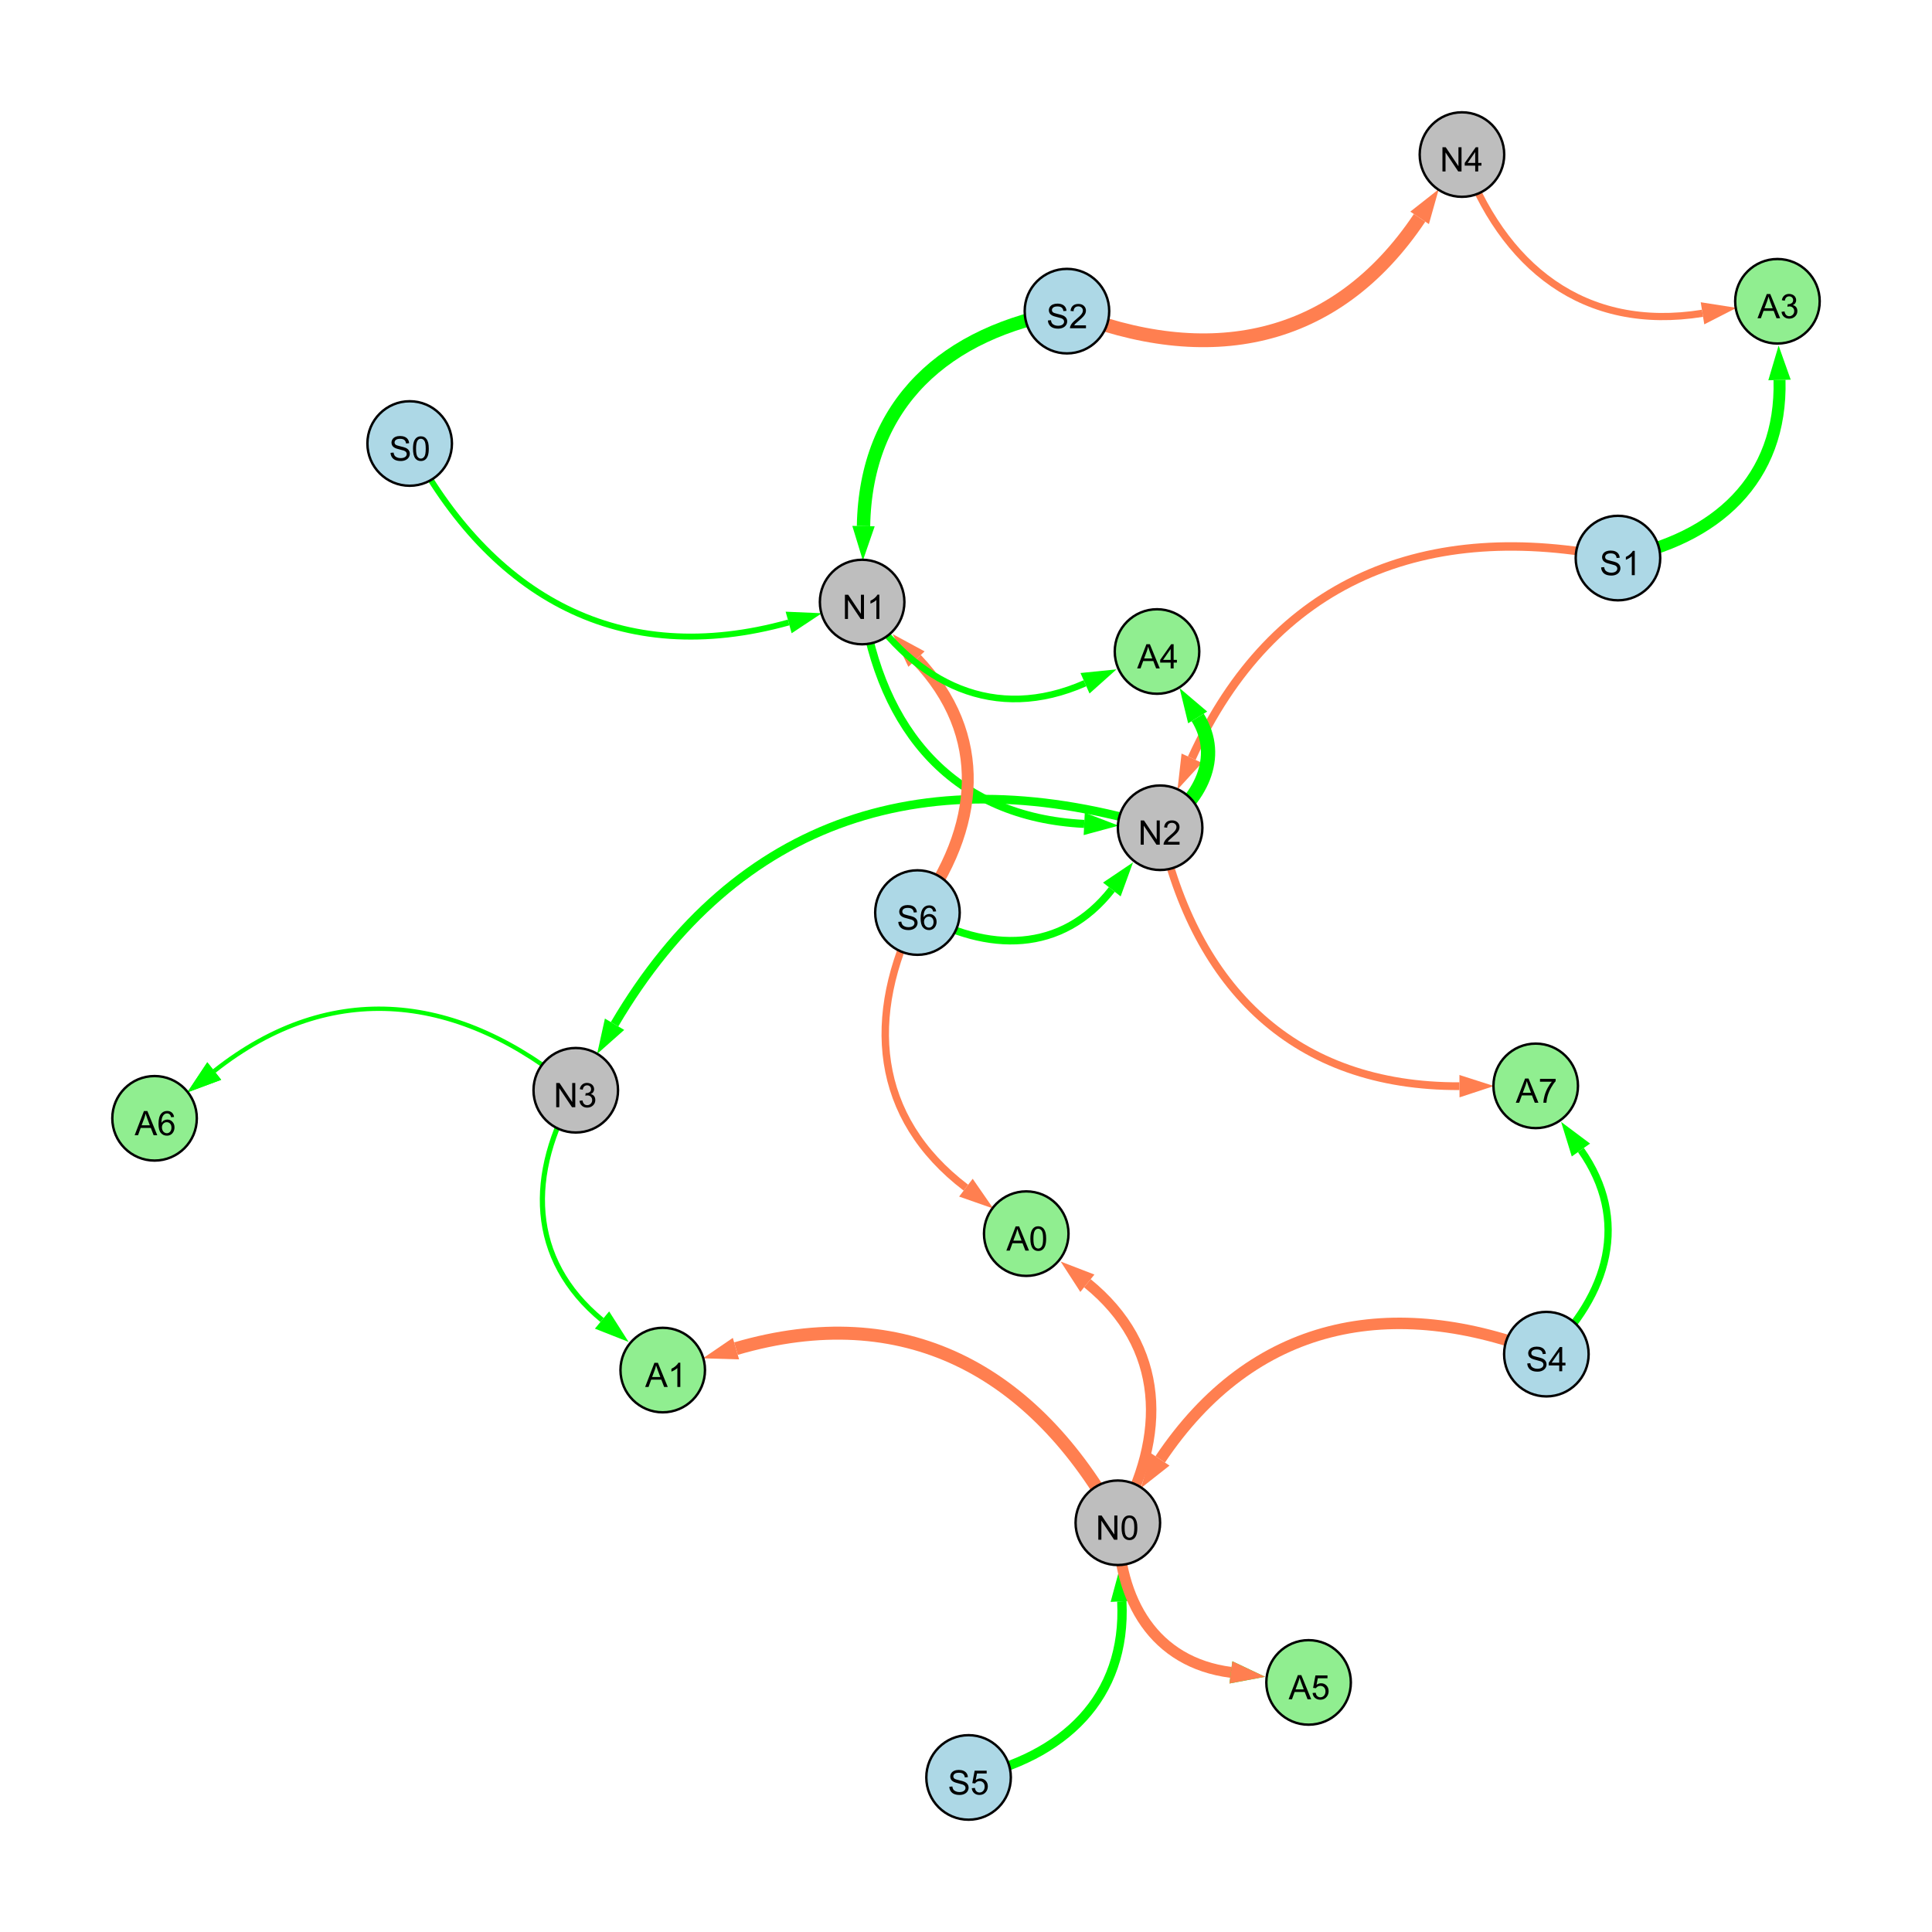 <?xml version="1.0" encoding="UTF-8"?>
<svg xmlns="http://www.w3.org/2000/svg" xmlns:xlink="http://www.w3.org/1999/xlink" width="800" height="800" viewBox="0 0 800 800">
<defs>
<g>
<g id="glyph-0-0">
<path d="M 0.629 -3.219 L 1.879 -3.328 C 1.938 -2.828 2.078 -2.418 2.293 -2.094 C 2.512 -1.773 2.848 -1.516 3.301 -1.316 C 3.758 -1.117 4.27 -1.02 4.84 -1.02 C 5.344 -1.02 5.793 -1.094 6.18 -1.242 C 6.566 -1.395 6.855 -1.602 7.043 -1.863 C 7.234 -2.125 7.328 -2.41 7.328 -2.719 C 7.328 -3.035 7.238 -3.309 7.055 -3.543 C 6.871 -3.777 6.57 -3.977 6.152 -4.137 C 5.883 -4.242 5.289 -4.402 4.367 -4.625 C 3.449 -4.844 2.805 -5.055 2.434 -5.25 C 1.953 -5.5 1.598 -5.812 1.363 -6.184 C 1.129 -6.555 1.012 -6.969 1.012 -7.43 C 1.012 -7.938 1.156 -8.41 1.441 -8.848 C 1.73 -9.289 2.148 -9.621 2.699 -9.852 C 3.25 -10.078 3.863 -10.191 4.539 -10.191 C 5.281 -10.191 5.938 -10.074 6.504 -9.832 C 7.07 -9.594 7.508 -9.242 7.812 -8.777 C 8.117 -8.312 8.281 -7.785 8.305 -7.199 L 7.035 -7.102 C 6.965 -7.734 6.734 -8.215 6.34 -8.539 C 5.945 -8.863 5.363 -9.023 4.594 -9.023 C 3.793 -9.023 3.207 -8.875 2.84 -8.582 C 2.473 -8.289 2.289 -7.934 2.289 -7.52 C 2.289 -7.16 2.422 -6.863 2.68 -6.633 C 2.934 -6.398 3.602 -6.16 4.68 -5.918 C 5.758 -5.672 6.496 -5.461 6.898 -5.277 C 7.48 -5.008 7.91 -4.668 8.188 -4.254 C 8.469 -3.844 8.605 -3.367 8.605 -2.828 C 8.605 -2.297 8.453 -1.793 8.148 -1.324 C 7.844 -0.852 7.406 -0.484 6.832 -0.223 C 6.262 0.039 5.617 0.172 4.902 0.172 C 3.996 0.172 3.234 0.039 2.621 -0.227 C 2.008 -0.488 1.527 -0.887 1.18 -1.418 C 0.832 -1.949 0.648 -2.551 0.629 -3.219 Z M 0.629 -3.219 "/>
</g>
<g id="glyph-0-1">
<path d="M 7.047 -1.184 L 7.047 0 L 0.422 0 C 0.414 -0.297 0.461 -0.582 0.566 -0.855 C 0.734 -1.305 1.008 -1.75 1.379 -2.188 C 1.75 -2.625 2.285 -3.133 2.988 -3.703 C 4.078 -4.598 4.812 -5.305 5.195 -5.828 C 5.578 -6.348 5.77 -6.844 5.77 -7.309 C 5.77 -7.797 5.594 -8.207 5.246 -8.543 C 4.898 -8.875 4.445 -9.043 3.883 -9.043 C 3.289 -9.043 2.816 -8.867 2.461 -8.512 C 2.105 -8.156 1.926 -7.664 1.922 -7.035 L 0.656 -7.164 C 0.742 -8.109 1.07 -8.828 1.633 -9.32 C 2.199 -9.816 2.957 -10.062 3.91 -10.062 C 4.871 -10.062 5.633 -9.797 6.195 -9.262 C 6.754 -8.73 7.035 -8.07 7.035 -7.281 C 7.035 -6.879 6.953 -6.484 6.789 -6.098 C 6.625 -5.711 6.352 -5.301 5.973 -4.875 C 5.59 -4.445 4.957 -3.859 4.074 -3.109 C 3.336 -2.492 2.863 -2.07 2.652 -1.848 C 2.441 -1.629 2.27 -1.406 2.133 -1.184 Z M 7.047 -1.184 "/>
</g>
<g id="glyph-0-2">
<path d="M 1.066 0 L 1.066 -10.023 L 2.426 -10.023 L 7.691 -2.152 L 7.691 -10.023 L 8.961 -10.023 L 8.961 0 L 7.602 0 L 2.336 -7.875 L 2.336 0 Z M 1.066 0 "/>
</g>
<g id="glyph-0-3">
<path d="M 5.215 0 L 3.984 0 L 3.984 -7.84 C 3.688 -7.559 3.301 -7.277 2.82 -6.992 C 2.34 -6.711 1.906 -6.5 1.523 -6.359 L 1.523 -7.547 C 2.211 -7.871 2.812 -8.262 3.328 -8.723 C 3.844 -9.184 4.207 -9.629 4.422 -10.062 L 5.215 -10.062 Z M 5.215 0 "/>
</g>
<g id="glyph-0-4">
<path d="M 4.523 0 L 4.523 -2.398 L 0.18 -2.398 L 0.18 -3.527 L 4.75 -10.023 L 5.758 -10.023 L 5.758 -3.527 L 7.109 -3.527 L 7.109 -2.398 L 5.758 -2.398 L 5.758 0 L 4.523 0 M 4.523 -3.527 L 4.523 -8.047 L 1.387 -3.527 Z M 4.523 -3.527 "/>
</g>
<g id="glyph-0-5">
<path d="M 0.582 -4.941 C 0.582 -6.129 0.703 -7.082 0.945 -7.805 C 1.191 -8.527 1.555 -9.082 2.035 -9.477 C 2.516 -9.867 3.121 -10.062 3.848 -10.062 C 4.387 -10.062 4.859 -9.953 5.266 -9.738 C 5.668 -9.52 6.004 -9.211 6.27 -8.801 C 6.531 -8.395 6.738 -7.898 6.891 -7.312 C 7.039 -6.727 7.117 -5.938 7.117 -4.941 C 7.117 -3.766 6.996 -2.816 6.754 -2.094 C 6.512 -1.371 6.152 -0.816 5.672 -0.422 C 5.191 -0.027 4.582 0.172 3.848 0.172 C 2.883 0.172 2.125 -0.176 1.57 -0.867 C 0.91 -1.703 0.582 -3.059 0.582 -4.941 M 1.844 -4.941 C 1.844 -3.297 2.039 -2.203 2.422 -1.656 C 2.809 -1.113 3.285 -0.84 3.848 -0.84 C 4.414 -0.84 4.891 -1.113 5.273 -1.66 C 5.66 -2.207 5.852 -3.301 5.852 -4.941 C 5.852 -6.594 5.66 -7.688 5.273 -8.23 C 4.891 -8.773 4.41 -9.043 3.836 -9.043 C 3.27 -9.043 2.82 -8.805 2.48 -8.328 C 2.059 -7.715 1.844 -6.586 1.844 -4.941 Z M 1.844 -4.941 "/>
</g>
<g id="glyph-0-6">
<path d="M 0.586 -2.645 L 1.82 -2.809 C 1.961 -2.113 2.199 -1.609 2.539 -1.301 C 2.879 -0.996 3.293 -0.84 3.781 -0.84 C 4.359 -0.84 4.848 -1.043 5.246 -1.441 C 5.645 -1.844 5.844 -2.34 5.844 -2.934 C 5.844 -3.496 5.66 -3.965 5.289 -4.332 C 4.922 -4.699 4.453 -4.883 3.883 -4.883 C 3.648 -4.883 3.359 -4.836 3.016 -4.742 L 3.152 -5.824 C 3.234 -5.816 3.301 -5.812 3.352 -5.812 C 3.875 -5.812 4.344 -5.945 4.766 -6.219 C 5.184 -6.492 5.395 -6.914 5.395 -7.484 C 5.395 -7.938 5.242 -8.309 4.938 -8.605 C 4.629 -8.902 4.234 -9.051 3.754 -9.051 C 3.273 -9.051 2.875 -8.898 2.555 -8.602 C 2.238 -8.297 2.031 -7.848 1.941 -7.246 L 0.711 -7.465 C 0.859 -8.289 1.203 -8.93 1.734 -9.383 C 2.27 -9.836 2.934 -10.062 3.727 -10.062 C 4.273 -10.062 4.777 -9.945 5.234 -9.711 C 5.695 -9.477 6.047 -9.156 6.293 -8.75 C 6.535 -8.344 6.656 -7.914 6.656 -7.457 C 6.656 -7.023 6.543 -6.629 6.309 -6.273 C 6.078 -5.918 5.734 -5.637 5.277 -5.43 C 5.871 -5.289 6.328 -5.008 6.656 -4.578 C 6.984 -4.145 7.148 -3.605 7.148 -2.961 C 7.148 -2.086 6.832 -1.344 6.195 -0.734 C 5.555 -0.125 4.75 0.18 3.773 0.18 C 2.895 0.18 2.164 -0.086 1.582 -0.609 C 1 -1.133 0.672 -1.812 0.586 -2.645 Z M 0.586 -2.645 "/>
</g>
<g id="glyph-0-7">
<path d="M 0.582 -2.625 L 1.875 -2.734 C 1.969 -2.105 2.191 -1.633 2.539 -1.316 C 2.887 -1 3.309 -0.84 3.801 -0.84 C 4.395 -0.84 4.895 -1.062 5.305 -1.512 C 5.715 -1.957 5.922 -2.551 5.922 -3.289 C 5.922 -3.988 5.723 -4.543 5.328 -4.949 C 4.934 -5.355 4.418 -5.559 3.781 -5.559 C 3.383 -5.559 3.027 -5.469 2.707 -5.289 C 2.387 -5.109 2.137 -4.875 1.953 -4.586 L 0.801 -4.738 L 1.77 -9.883 L 6.754 -9.883 L 6.754 -8.711 L 2.754 -8.711 L 2.215 -6.016 C 2.816 -6.434 3.449 -6.645 4.109 -6.645 C 4.984 -6.645 5.723 -6.34 6.324 -5.734 C 6.926 -5.129 7.227 -4.352 7.227 -3.398 C 7.227 -2.492 6.961 -1.707 6.434 -1.047 C 5.789 -0.234 4.914 0.172 3.801 0.172 C 2.891 0.172 2.145 -0.086 1.57 -0.594 C 0.992 -1.105 0.664 -1.781 0.582 -2.625 Z M 0.582 -2.625 "/>
</g>
<g id="glyph-0-8">
<path d="M 6.965 -7.566 L 5.742 -7.473 C 5.633 -7.953 5.477 -8.305 5.277 -8.523 C 4.945 -8.875 4.535 -9.051 4.047 -9.051 C 3.656 -9.051 3.312 -8.941 3.016 -8.723 C 2.629 -8.441 2.32 -8.027 2.098 -7.484 C 1.875 -6.941 1.758 -6.172 1.75 -5.168 C 2.047 -5.617 2.41 -5.953 2.836 -6.172 C 3.266 -6.391 3.715 -6.5 4.184 -6.5 C 5.004 -6.5 5.703 -6.199 6.277 -5.594 C 6.855 -4.992 7.145 -4.211 7.145 -3.254 C 7.145 -2.625 7.008 -2.039 6.738 -1.5 C 6.465 -0.961 6.094 -0.547 5.617 -0.258 C 5.145 0.027 4.609 0.172 4.008 0.172 C 2.98 0.172 2.145 -0.207 1.496 -0.961 C 0.852 -1.715 0.527 -2.957 0.527 -4.688 C 0.527 -6.625 0.883 -8.035 1.602 -8.914 C 2.223 -9.68 3.066 -10.062 4.121 -10.062 C 4.91 -10.062 5.555 -9.84 6.059 -9.398 C 6.562 -8.957 6.867 -8.348 6.965 -7.566 M 1.941 -3.246 C 1.941 -2.824 2.031 -2.418 2.211 -2.031 C 2.391 -1.645 2.645 -1.348 2.969 -1.145 C 3.289 -0.941 3.629 -0.84 3.984 -0.84 C 4.504 -0.84 4.953 -1.051 5.324 -1.469 C 5.699 -1.891 5.887 -2.457 5.887 -3.18 C 5.887 -3.871 5.699 -4.418 5.332 -4.816 C 4.961 -5.215 4.5 -5.414 3.938 -5.414 C 3.383 -5.414 2.91 -5.215 2.523 -4.816 C 2.137 -4.418 1.941 -3.895 1.941 -3.246 Z M 1.941 -3.246 "/>
</g>
<g id="glyph-0-9">
<path d="M -0.02 0 L 3.828 -10.023 L 5.258 -10.023 L 9.359 0 L 7.848 0 L 6.68 -3.035 L 2.488 -3.035 L 1.387 0 L -0.02 0 M 2.871 -4.117 L 6.27 -4.117 L 5.223 -6.891 C 4.902 -7.734 4.668 -8.426 4.512 -8.969 C 4.383 -8.328 4.203 -7.688 3.973 -7.055 Z M 2.871 -4.117 "/>
</g>
<g id="glyph-0-10">
<path d="M 0.664 -8.711 L 0.664 -9.891 L 7.148 -9.891 L 7.148 -8.934 C 6.512 -8.254 5.879 -7.352 5.254 -6.227 C 4.625 -5.102 4.141 -3.945 3.801 -2.754 C 3.555 -1.918 3.398 -0.996 3.328 0 L 2.062 0 C 2.078 -0.789 2.234 -1.742 2.531 -2.859 C 2.824 -3.973 3.25 -5.051 3.805 -6.086 C 4.359 -7.125 4.945 -8 5.57 -8.711 Z M 0.664 -8.711 "/>
</g>
</g>
</defs>
<rect x="-80" y="-80" width="960" height="960" fill="rgb(100%, 100%, 100%)" fill-opacity="1"/>
<path fill="none" stroke-width="5.537" stroke-linecap="butt" stroke-linejoin="miter" stroke="rgb(0%, 100%, 0%)" stroke-opacity="1" stroke-miterlimit="10" d="M 441.801 128.836 C 391.465 137.445 358.469 167.027 357.559 217.852 "/>
<path fill-rule="nonzero" fill="rgb(0%, 100%, 0%)" fill-opacity="1" d="M 357.301 232.113 L 352.922 217.766 L 362.191 217.934 L 357.301 232.113 "/>
<path fill="none" stroke-width="4.753" stroke-linecap="butt" stroke-linejoin="miter" stroke="rgb(100%, 49.804%, 31.373%)" stroke-opacity="1" stroke-miterlimit="10" d="M 640.32 560.723 C 576.125 535.27 518.688 547.031 480.414 604.297 "/>
<path fill-rule="nonzero" fill="rgb(100%, 49.804%, 31.373%)" fill-opacity="1" d="M 472.488 616.156 L 476.562 601.719 L 484.27 606.871 L 472.488 616.156 "/>
<path fill="none" stroke-width="3.334" stroke-linecap="butt" stroke-linejoin="miter" stroke="rgb(0%, 100%, 0%)" stroke-opacity="1" stroke-miterlimit="10" d="M 356.992 249.285 C 364.676 302.902 395.082 338.453 448.953 341.164 "/>
<path fill-rule="nonzero" fill="rgb(0%, 100%, 0%)" fill-opacity="1" d="M 463.203 341.883 L 448.723 345.797 L 449.188 336.535 L 463.203 341.883 "/>
<path fill="none" stroke-width="3.588" stroke-linecap="butt" stroke-linejoin="miter" stroke="rgb(0%, 100%, 0%)" stroke-opacity="1" stroke-miterlimit="10" d="M 480.383 342.75 C 384.738 313.395 305.105 337.969 254.477 424.117 "/>
<path fill-rule="nonzero" fill="rgb(0%, 100%, 0%)" fill-opacity="1" d="M 247.25 436.414 L 250.48 421.77 L 258.473 426.465 L 247.25 436.414 "/>
<path fill="none" stroke-width="5.703" stroke-linecap="butt" stroke-linejoin="miter" stroke="rgb(100%, 49.804%, 31.373%)" stroke-opacity="1" stroke-miterlimit="10" d="M 441.801 128.836 C 500.133 152.465 552.926 142.348 587.824 90.207 "/>
<path fill-rule="nonzero" fill="rgb(100%, 49.804%, 31.373%)" fill-opacity="1" d="M 595.758 78.352 L 591.676 92.785 L 583.973 87.629 L 595.758 78.352 "/>
<path fill="none" stroke-width="3.857" stroke-linecap="butt" stroke-linejoin="miter" stroke="rgb(0%, 100%, 0%)" stroke-opacity="1" stroke-miterlimit="10" d="M 401.066 736 C 440.445 727.559 466.531 703.004 464.516 663.086 "/>
<path fill-rule="nonzero" fill="rgb(0%, 100%, 0%)" fill-opacity="1" d="M 463.797 648.836 L 469.145 662.852 L 459.887 663.316 L 463.797 648.836 "/>
<path fill="none" stroke-width="3.121" stroke-linecap="butt" stroke-linejoin="miter" stroke="rgb(0%, 100%, 0%)" stroke-opacity="1" stroke-miterlimit="10" d="M 379.895 377.871 C 409.113 394.812 439.797 394.641 460.387 368.32 "/>
<path fill-rule="nonzero" fill="rgb(0%, 100%, 0%)" fill-opacity="1" d="M 469.172 357.082 L 464.035 371.176 L 456.734 365.465 L 469.172 357.082 "/>
<path fill="none" stroke-width="2.465" stroke-linecap="butt" stroke-linejoin="miter" stroke="rgb(0%, 100%, 0%)" stroke-opacity="1" stroke-miterlimit="10" d="M 169.637 183.645 C 203.418 247.578 257.059 277.078 326.555 257.75 "/>
<path fill-rule="nonzero" fill="rgb(0%, 100%, 0%)" fill-opacity="1" d="M 340.301 253.93 L 327.797 262.215 L 325.316 253.285 L 340.301 253.93 "/>
<path fill="none" stroke-width="4.924" stroke-linecap="butt" stroke-linejoin="miter" stroke="rgb(100%, 49.804%, 31.373%)" stroke-opacity="1" stroke-miterlimit="10" d="M 379.895 377.871 C 406 342.785 409.465 304.375 379.496 272.914 "/>
<path fill-rule="nonzero" fill="rgb(100%, 49.804%, 31.373%)" fill-opacity="1" d="M 369.66 262.582 L 382.855 269.719 L 376.141 276.109 L 369.66 262.582 "/>
<path fill="none" stroke-width="3.501" stroke-linecap="butt" stroke-linejoin="miter" stroke="rgb(100%, 49.804%, 31.373%)" stroke-opacity="1" stroke-miterlimit="10" d="M 669.961 231.082 C 590.414 214.582 527.039 240.137 493.477 313.949 "/>
<path fill-rule="nonzero" fill="rgb(100%, 49.804%, 31.373%)" fill-opacity="1" d="M 487.574 326.938 L 489.258 312.031 L 497.695 315.871 L 487.574 326.938 "/>
<path fill="none" stroke-width="3.011" stroke-linecap="butt" stroke-linejoin="miter" stroke="rgb(0%, 100%, 0%)" stroke-opacity="1" stroke-miterlimit="10" d="M 640.32 560.723 C 666.219 536.125 675.004 505.125 654.625 476.203 "/>
<path fill-rule="nonzero" fill="rgb(0%, 100%, 0%)" fill-opacity="1" d="M 646.41 464.539 L 658.414 473.531 L 650.836 478.871 L 646.41 464.539 "/>
<path fill="none" stroke-width="1.259" stroke-linecap="butt" stroke-linejoin="miter" stroke="rgb(0%, 100%, 0%)" stroke-opacity="1" stroke-miterlimit="10" d="M 238.414 451.449 C 190.504 411.371 137.531 404.836 88.719 443.492 "/>
<path fill-rule="nonzero" fill="rgb(0%, 100%, 0%)" fill-opacity="1" d="M 77.535 452.352 L 85.84 439.859 L 91.598 447.125 L 77.535 452.352 "/>
<path fill="none" stroke-width="2.74" stroke-linecap="butt" stroke-linejoin="miter" stroke="rgb(0%, 100%, 0%)" stroke-opacity="1" stroke-miterlimit="10" d="M 356.992 249.285 C 379.344 283.57 412.102 299.309 449.273 282.922 "/>
<path fill-rule="nonzero" fill="rgb(0%, 100%, 0%)" fill-opacity="1" d="M 462.328 277.168 L 451.145 287.164 L 447.406 278.68 L 462.328 277.168 "/>
<path fill="none" stroke-width="5.385" stroke-linecap="butt" stroke-linejoin="miter" stroke="rgb(100%, 49.804%, 31.373%)" stroke-opacity="1" stroke-miterlimit="10" d="M 462.871 630.547 C 428.188 566.98 374.082 538.164 304.746 558.441 "/>
<path fill-rule="nonzero" fill="rgb(100%, 49.804%, 31.373%)" fill-opacity="1" d="M 291.055 562.449 L 303.445 553.992 L 306.047 562.891 L 291.055 562.449 "/>
<path fill="none" stroke-width="4.969" stroke-linecap="butt" stroke-linejoin="miter" stroke="rgb(0%, 100%, 0%)" stroke-opacity="1" stroke-miterlimit="10" d="M 669.961 231.082 C 710.695 223.223 737.945 198.512 736.859 157.34 "/>
<path fill-rule="nonzero" fill="rgb(0%, 100%, 0%)" fill-opacity="1" d="M 736.484 143.078 L 741.492 157.215 L 732.227 157.461 L 736.484 143.078 "/>
<path fill="none" stroke-width="3.074" stroke-linecap="butt" stroke-linejoin="miter" stroke="rgb(100%, 49.804%, 31.373%)" stroke-opacity="1" stroke-miterlimit="10" d="M 379.895 377.871 C 358.102 420.859 361.82 462.734 399.961 491.789 "/>
<path fill-rule="nonzero" fill="rgb(100%, 49.804%, 31.373%)" fill-opacity="1" d="M 411.309 500.434 L 397.152 495.477 L 402.77 488.102 L 411.309 500.434 "/>
<path fill="none" stroke-width="2.138" stroke-linecap="butt" stroke-linejoin="miter" stroke="rgb(0%, 100%, 0%)" stroke-opacity="1" stroke-miterlimit="10" d="M 238.414 451.449 C 218.254 485.883 218.734 521.41 249.289 546.594 "/>
<path fill-rule="nonzero" fill="rgb(0%, 100%, 0%)" fill-opacity="1" d="M 260.297 555.668 L 246.34 550.168 L 252.234 543.016 L 260.297 555.668 "/>
<path fill="none" stroke-width="5.902" stroke-linecap="butt" stroke-linejoin="miter" stroke="rgb(0%, 100%, 0%)" stroke-opacity="1" stroke-miterlimit="10" d="M 480.383 342.75 C 496.984 331.41 506.188 313.703 495.93 297.07 "/>
<path fill-rule="nonzero" fill="rgb(0%, 100%, 0%)" fill-opacity="1" d="M 488.438 284.93 L 499.875 294.637 L 491.984 299.504 L 488.438 284.93 "/>
<path fill="none" stroke-width="2.978" stroke-linecap="butt" stroke-linejoin="miter" stroke="rgb(100%, 49.804%, 31.373%)" stroke-opacity="1" stroke-miterlimit="10" d="M 605.363 64 C 622.133 110.812 656.113 137.57 704.969 129.73 "/>
<path fill-rule="nonzero" fill="rgb(100%, 49.804%, 31.373%)" fill-opacity="1" d="M 719.055 127.473 L 705.703 134.309 L 704.234 125.156 L 719.055 127.473 "/>
<path fill="none" stroke-width="1.803" stroke-linecap="butt" stroke-linejoin="miter" stroke="rgb(0%, 100%, 0%)" stroke-opacity="1" stroke-miterlimit="10" d="M 238.414 451.449 C 190.504 411.371 137.531 404.836 88.719 443.492 "/>
<path fill-rule="nonzero" fill="rgb(0%, 100%, 0%)" fill-opacity="1" d="M 77.535 452.352 L 85.84 439.859 L 91.598 447.125 L 77.535 452.352 "/>
<path fill="none" stroke-width="3.216" stroke-linecap="butt" stroke-linejoin="miter" stroke="rgb(100%, 49.804%, 31.373%)" stroke-opacity="1" stroke-miterlimit="10" d="M 480.383 342.75 C 494.949 409.41 536.289 450.055 604.34 449.766 "/>
<path fill-rule="nonzero" fill="rgb(100%, 49.804%, 31.373%)" fill-opacity="1" d="M 618.605 449.703 L 604.359 454.398 L 604.32 445.129 L 618.605 449.703 "/>
<path fill="none" stroke-width="3.954" stroke-linecap="butt" stroke-linejoin="miter" stroke="rgb(0%, 100%, 0%)" stroke-opacity="1" stroke-miterlimit="10" d="M 462.871 630.547 C 462.992 662.902 477.973 688.391 509.695 692.496 "/>
<path fill-rule="nonzero" fill="rgb(0%, 100%, 0%)" fill-opacity="1" d="M 523.844 694.324 L 509.098 697.09 L 510.289 687.898 L 523.844 694.324 "/>
<path fill="none" stroke-width="4.533" stroke-linecap="butt" stroke-linejoin="miter" stroke="rgb(100%, 49.804%, 31.373%)" stroke-opacity="1" stroke-miterlimit="10" d="M 462.871 630.547 C 462.992 662.902 477.973 688.391 509.695 692.496 "/>
<path fill-rule="nonzero" fill="rgb(100%, 49.804%, 31.373%)" fill-opacity="1" d="M 523.844 694.324 L 509.098 697.09 L 510.289 687.898 L 523.844 694.324 "/>
<path fill="none" stroke-width="4.333" stroke-linecap="butt" stroke-linejoin="miter" stroke="rgb(100%, 49.804%, 31.373%)" stroke-opacity="1" stroke-miterlimit="10" d="M 462.871 630.547 C 483.465 594.332 482.383 557.426 450.266 531.363 "/>
<path fill-rule="nonzero" fill="rgb(100%, 49.804%, 31.373%)" fill-opacity="1" d="M 439.188 522.375 L 453.184 527.766 L 447.344 534.965 L 439.188 522.375 "/>
<path fill-rule="nonzero" fill="rgb(67.843%, 84.706%, 90.196%)" fill-opacity="1" stroke-width="1" stroke-linecap="butt" stroke-linejoin="miter" stroke="rgb(0%, 0%, 0%)" stroke-opacity="1" stroke-miterlimit="10" d="M 459.301 128.836 C 459.301 138.5 451.465 146.336 441.801 146.336 C 432.137 146.336 424.301 138.5 424.301 128.836 C 424.301 119.168 432.137 111.336 441.801 111.336 C 451.465 111.336 459.301 119.168 459.301 128.836 "/>
<path fill-rule="nonzero" fill="rgb(74.51%, 74.51%, 74.51%)" fill-opacity="1" stroke-width="1" stroke-linecap="butt" stroke-linejoin="miter" stroke="rgb(0%, 0%, 0%)" stroke-opacity="1" stroke-miterlimit="10" d="M 374.492 249.285 C 374.492 258.949 366.66 266.785 356.992 266.785 C 347.328 266.785 339.492 258.949 339.492 249.285 C 339.492 239.621 347.328 231.785 356.992 231.785 C 366.66 231.785 374.492 239.621 374.492 249.285 "/>
<path fill-rule="nonzero" fill="rgb(67.843%, 84.706%, 90.196%)" fill-opacity="1" stroke-width="1" stroke-linecap="butt" stroke-linejoin="miter" stroke="rgb(0%, 0%, 0%)" stroke-opacity="1" stroke-miterlimit="10" d="M 657.82 560.723 C 657.82 570.387 649.984 578.223 640.32 578.223 C 630.652 578.223 622.82 570.387 622.82 560.723 C 622.82 551.059 630.652 543.223 640.32 543.223 C 649.984 543.223 657.82 551.059 657.82 560.723 "/>
<path fill-rule="nonzero" fill="rgb(74.51%, 74.51%, 74.51%)" fill-opacity="1" stroke-width="1" stroke-linecap="butt" stroke-linejoin="miter" stroke="rgb(0%, 0%, 0%)" stroke-opacity="1" stroke-miterlimit="10" d="M 480.371 630.547 C 480.371 640.211 472.535 648.047 462.871 648.047 C 453.207 648.047 445.371 640.211 445.371 630.547 C 445.371 620.883 453.207 613.047 462.871 613.047 C 472.535 613.047 480.371 620.883 480.371 630.547 "/>
<path fill-rule="nonzero" fill="rgb(74.51%, 74.51%, 74.51%)" fill-opacity="1" stroke-width="1" stroke-linecap="butt" stroke-linejoin="miter" stroke="rgb(0%, 0%, 0%)" stroke-opacity="1" stroke-miterlimit="10" d="M 497.883 342.75 C 497.883 352.414 490.051 360.25 480.383 360.25 C 470.719 360.25 462.883 352.414 462.883 342.75 C 462.883 333.082 470.719 325.25 480.383 325.25 C 490.051 325.25 497.883 333.082 497.883 342.75 "/>
<path fill-rule="nonzero" fill="rgb(74.51%, 74.51%, 74.51%)" fill-opacity="1" stroke-width="1" stroke-linecap="butt" stroke-linejoin="miter" stroke="rgb(0%, 0%, 0%)" stroke-opacity="1" stroke-miterlimit="10" d="M 255.914 451.449 C 255.914 461.113 248.082 468.949 238.414 468.949 C 228.75 468.949 220.914 461.113 220.914 451.449 C 220.914 441.785 228.75 433.949 238.414 433.949 C 248.082 433.949 255.914 441.785 255.914 451.449 "/>
<path fill-rule="nonzero" fill="rgb(74.51%, 74.51%, 74.51%)" fill-opacity="1" stroke-width="1" stroke-linecap="butt" stroke-linejoin="miter" stroke="rgb(0%, 0%, 0%)" stroke-opacity="1" stroke-miterlimit="10" d="M 622.863 64 C 622.863 73.664 615.031 81.5 605.363 81.5 C 595.699 81.5 587.863 73.664 587.863 64 C 587.863 54.336 595.699 46.5 605.363 46.5 C 615.031 46.5 622.863 54.336 622.863 64 "/>
<path fill-rule="nonzero" fill="rgb(67.843%, 84.706%, 90.196%)" fill-opacity="1" stroke-width="1" stroke-linecap="butt" stroke-linejoin="miter" stroke="rgb(0%, 0%, 0%)" stroke-opacity="1" stroke-miterlimit="10" d="M 418.566 736 C 418.566 745.664 410.73 753.5 401.066 753.5 C 391.402 753.5 383.566 745.664 383.566 736 C 383.566 726.336 391.402 718.5 401.066 718.5 C 410.73 718.5 418.566 726.336 418.566 736 "/>
<path fill-rule="nonzero" fill="rgb(67.843%, 84.706%, 90.196%)" fill-opacity="1" stroke-width="1" stroke-linecap="butt" stroke-linejoin="miter" stroke="rgb(0%, 0%, 0%)" stroke-opacity="1" stroke-miterlimit="10" d="M 397.395 377.871 C 397.395 387.535 389.559 395.371 379.895 395.371 C 370.227 395.371 362.395 387.535 362.395 377.871 C 362.395 368.207 370.227 360.371 379.895 360.371 C 389.559 360.371 397.395 368.207 397.395 377.871 "/>
<path fill-rule="nonzero" fill="rgb(67.843%, 84.706%, 90.196%)" fill-opacity="1" stroke-width="1" stroke-linecap="butt" stroke-linejoin="miter" stroke="rgb(0%, 0%, 0%)" stroke-opacity="1" stroke-miterlimit="10" d="M 187.137 183.645 C 187.137 193.309 179.301 201.145 169.637 201.145 C 159.973 201.145 152.137 193.309 152.137 183.645 C 152.137 173.98 159.973 166.145 169.637 166.145 C 179.301 166.145 187.137 173.98 187.137 183.645 "/>
<path fill-rule="nonzero" fill="rgb(67.843%, 84.706%, 90.196%)" fill-opacity="1" stroke-width="1" stroke-linecap="butt" stroke-linejoin="miter" stroke="rgb(0%, 0%, 0%)" stroke-opacity="1" stroke-miterlimit="10" d="M 687.461 231.082 C 687.461 240.746 679.625 248.582 669.961 248.582 C 660.297 248.582 652.461 240.746 652.461 231.082 C 652.461 221.414 660.297 213.582 669.961 213.582 C 679.625 213.582 687.461 221.414 687.461 231.082 "/>
<path fill-rule="nonzero" fill="rgb(56.471%, 93.333%, 56.471%)" fill-opacity="1" stroke-width="1" stroke-linecap="butt" stroke-linejoin="miter" stroke="rgb(0%, 0%, 0%)" stroke-opacity="1" stroke-miterlimit="10" d="M 653.406 449.633 C 653.406 459.297 645.574 467.133 635.906 467.133 C 626.242 467.133 618.406 459.297 618.406 449.633 C 618.406 439.965 626.242 432.133 635.906 432.133 C 645.574 432.133 653.406 439.965 653.406 449.633 "/>
<path fill-rule="nonzero" fill="rgb(56.471%, 93.333%, 56.471%)" fill-opacity="1" stroke-width="1" stroke-linecap="butt" stroke-linejoin="miter" stroke="rgb(0%, 0%, 0%)" stroke-opacity="1" stroke-miterlimit="10" d="M 81.5 463.07 C 81.5 472.734 73.664 480.57 64 480.57 C 54.336 480.57 46.5 472.734 46.5 463.07 C 46.5 453.406 54.336 445.57 64 445.57 C 73.664 445.57 81.5 453.406 81.5 463.07 "/>
<path fill-rule="nonzero" fill="rgb(56.471%, 93.333%, 56.471%)" fill-opacity="1" stroke-width="1" stroke-linecap="butt" stroke-linejoin="miter" stroke="rgb(0%, 0%, 0%)" stroke-opacity="1" stroke-miterlimit="10" d="M 496.594 269.777 C 496.594 279.441 488.762 287.277 479.094 287.277 C 469.43 287.277 461.594 279.441 461.594 269.777 C 461.594 260.113 469.43 252.277 479.094 252.277 C 488.762 252.277 496.594 260.113 496.594 269.777 "/>
<path fill-rule="nonzero" fill="rgb(56.471%, 93.333%, 56.471%)" fill-opacity="1" stroke-width="1" stroke-linecap="butt" stroke-linejoin="miter" stroke="rgb(0%, 0%, 0%)" stroke-opacity="1" stroke-miterlimit="10" d="M 291.922 567.312 C 291.922 576.977 284.09 584.812 274.422 584.812 C 264.758 584.812 256.922 576.977 256.922 567.312 C 256.922 557.645 264.758 549.812 274.422 549.812 C 284.09 549.812 291.922 557.645 291.922 567.312 "/>
<path fill-rule="nonzero" fill="rgb(56.471%, 93.333%, 56.471%)" fill-opacity="1" stroke-width="1" stroke-linecap="butt" stroke-linejoin="miter" stroke="rgb(0%, 0%, 0%)" stroke-opacity="1" stroke-miterlimit="10" d="M 753.5 124.75 C 753.5 134.418 745.664 142.25 736 142.25 C 726.336 142.25 718.5 134.418 718.5 124.75 C 718.5 115.086 726.336 107.25 736 107.25 C 745.664 107.25 753.5 115.086 753.5 124.75 "/>
<path fill-rule="nonzero" fill="rgb(56.471%, 93.333%, 56.471%)" fill-opacity="1" stroke-width="1" stroke-linecap="butt" stroke-linejoin="miter" stroke="rgb(0%, 0%, 0%)" stroke-opacity="1" stroke-miterlimit="10" d="M 442.449 510.824 C 442.449 520.488 434.613 528.324 424.949 528.324 C 415.285 528.324 407.449 520.488 407.449 510.824 C 407.449 501.156 415.285 493.324 424.949 493.324 C 434.613 493.324 442.449 501.156 442.449 510.824 "/>
<path fill-rule="nonzero" fill="rgb(56.471%, 93.333%, 56.471%)" fill-opacity="1" stroke-width="1" stroke-linecap="butt" stroke-linejoin="miter" stroke="rgb(0%, 0%, 0%)" stroke-opacity="1" stroke-miterlimit="10" d="M 559.359 696.656 C 559.359 706.32 551.523 714.156 541.859 714.156 C 532.195 714.156 524.359 706.32 524.359 696.656 C 524.359 686.988 532.195 679.156 541.859 679.156 C 551.523 679.156 559.359 686.988 559.359 696.656 "/>
<g fill="rgb(0%, 0%, 0%)" fill-opacity="1">
<use xlink:href="#glyph-0-0" x="433.293" y="135.914"/>
<use xlink:href="#glyph-0-1" x="442.631" y="135.914"/>
</g>
<g fill="rgb(0%, 0%, 0%)" fill-opacity="1">
<use xlink:href="#glyph-0-2" x="348.797" y="256.301"/>
<use xlink:href="#glyph-0-3" x="358.907" y="256.301"/>
</g>
<g fill="rgb(0%, 0%, 0%)" fill-opacity="1">
<use xlink:href="#glyph-0-0" x="631.781" y="567.801"/>
<use xlink:href="#glyph-0-4" x="641.119" y="567.801"/>
</g>
<g fill="rgb(0%, 0%, 0%)" fill-opacity="1">
<use xlink:href="#glyph-0-2" x="453.723" y="637.562"/>
<use xlink:href="#glyph-0-5" x="463.833" y="637.562"/>
</g>
<g fill="rgb(0%, 0%, 0%)" fill-opacity="1">
<use xlink:href="#glyph-0-2" x="471.273" y="349.762"/>
<use xlink:href="#glyph-0-1" x="481.384" y="349.762"/>
</g>
<g fill="rgb(0%, 0%, 0%)" fill-opacity="1">
<use xlink:href="#glyph-0-2" x="229.25" y="458.465"/>
<use xlink:href="#glyph-0-6" x="239.36" y="458.465"/>
</g>
<g fill="rgb(0%, 0%, 0%)" fill-opacity="1">
<use xlink:href="#glyph-0-2" x="596.223" y="70.992"/>
<use xlink:href="#glyph-0-4" x="606.333" y="70.992"/>
</g>
<g fill="rgb(0%, 0%, 0%)" fill-opacity="1">
<use xlink:href="#glyph-0-0" x="392.469" y="743.078"/>
<use xlink:href="#glyph-0-7" x="401.807" y="743.078"/>
</g>
<g fill="rgb(0%, 0%, 0%)" fill-opacity="1">
<use xlink:href="#glyph-0-0" x="371.336" y="384.953"/>
<use xlink:href="#glyph-0-8" x="380.674" y="384.953"/>
</g>
<g fill="rgb(0%, 0%, 0%)" fill-opacity="1">
<use xlink:href="#glyph-0-0" x="161.094" y="190.727"/>
<use xlink:href="#glyph-0-5" x="170.432" y="190.727"/>
</g>
<g fill="rgb(0%, 0%, 0%)" fill-opacity="1">
<use xlink:href="#glyph-0-0" x="662.371" y="238.16"/>
<use xlink:href="#glyph-0-3" x="671.709" y="238.16"/>
</g>
<g fill="rgb(0%, 0%, 0%)" fill-opacity="1">
<use xlink:href="#glyph-0-9" x="627.676" y="456.625"/>
<use xlink:href="#glyph-0-10" x="637.014" y="456.625"/>
</g>
<g fill="rgb(0%, 0%, 0%)" fill-opacity="1">
<use xlink:href="#glyph-0-9" x="55.77" y="470.086"/>
<use xlink:href="#glyph-0-8" x="65.107" y="470.086"/>
</g>
<g fill="rgb(0%, 0%, 0%)" fill-opacity="1">
<use xlink:href="#glyph-0-9" x="470.883" y="276.773"/>
<use xlink:href="#glyph-0-4" x="480.221" y="276.773"/>
</g>
<g fill="rgb(0%, 0%, 0%)" fill-opacity="1">
<use xlink:href="#glyph-0-9" x="267.156" y="574.324"/>
<use xlink:href="#glyph-0-3" x="276.494" y="574.324"/>
</g>
<g fill="rgb(0%, 0%, 0%)" fill-opacity="1">
<use xlink:href="#glyph-0-9" x="727.766" y="131.766"/>
<use xlink:href="#glyph-0-6" x="737.104" y="131.766"/>
</g>
<g fill="rgb(0%, 0%, 0%)" fill-opacity="1">
<use xlink:href="#glyph-0-9" x="416.734" y="517.836"/>
<use xlink:href="#glyph-0-5" x="426.072" y="517.836"/>
</g>
<g fill="rgb(0%, 0%, 0%)" fill-opacity="1">
<use xlink:href="#glyph-0-9" x="533.59" y="703.648"/>
<use xlink:href="#glyph-0-7" x="542.928" y="703.648"/>
</g>
</svg>
